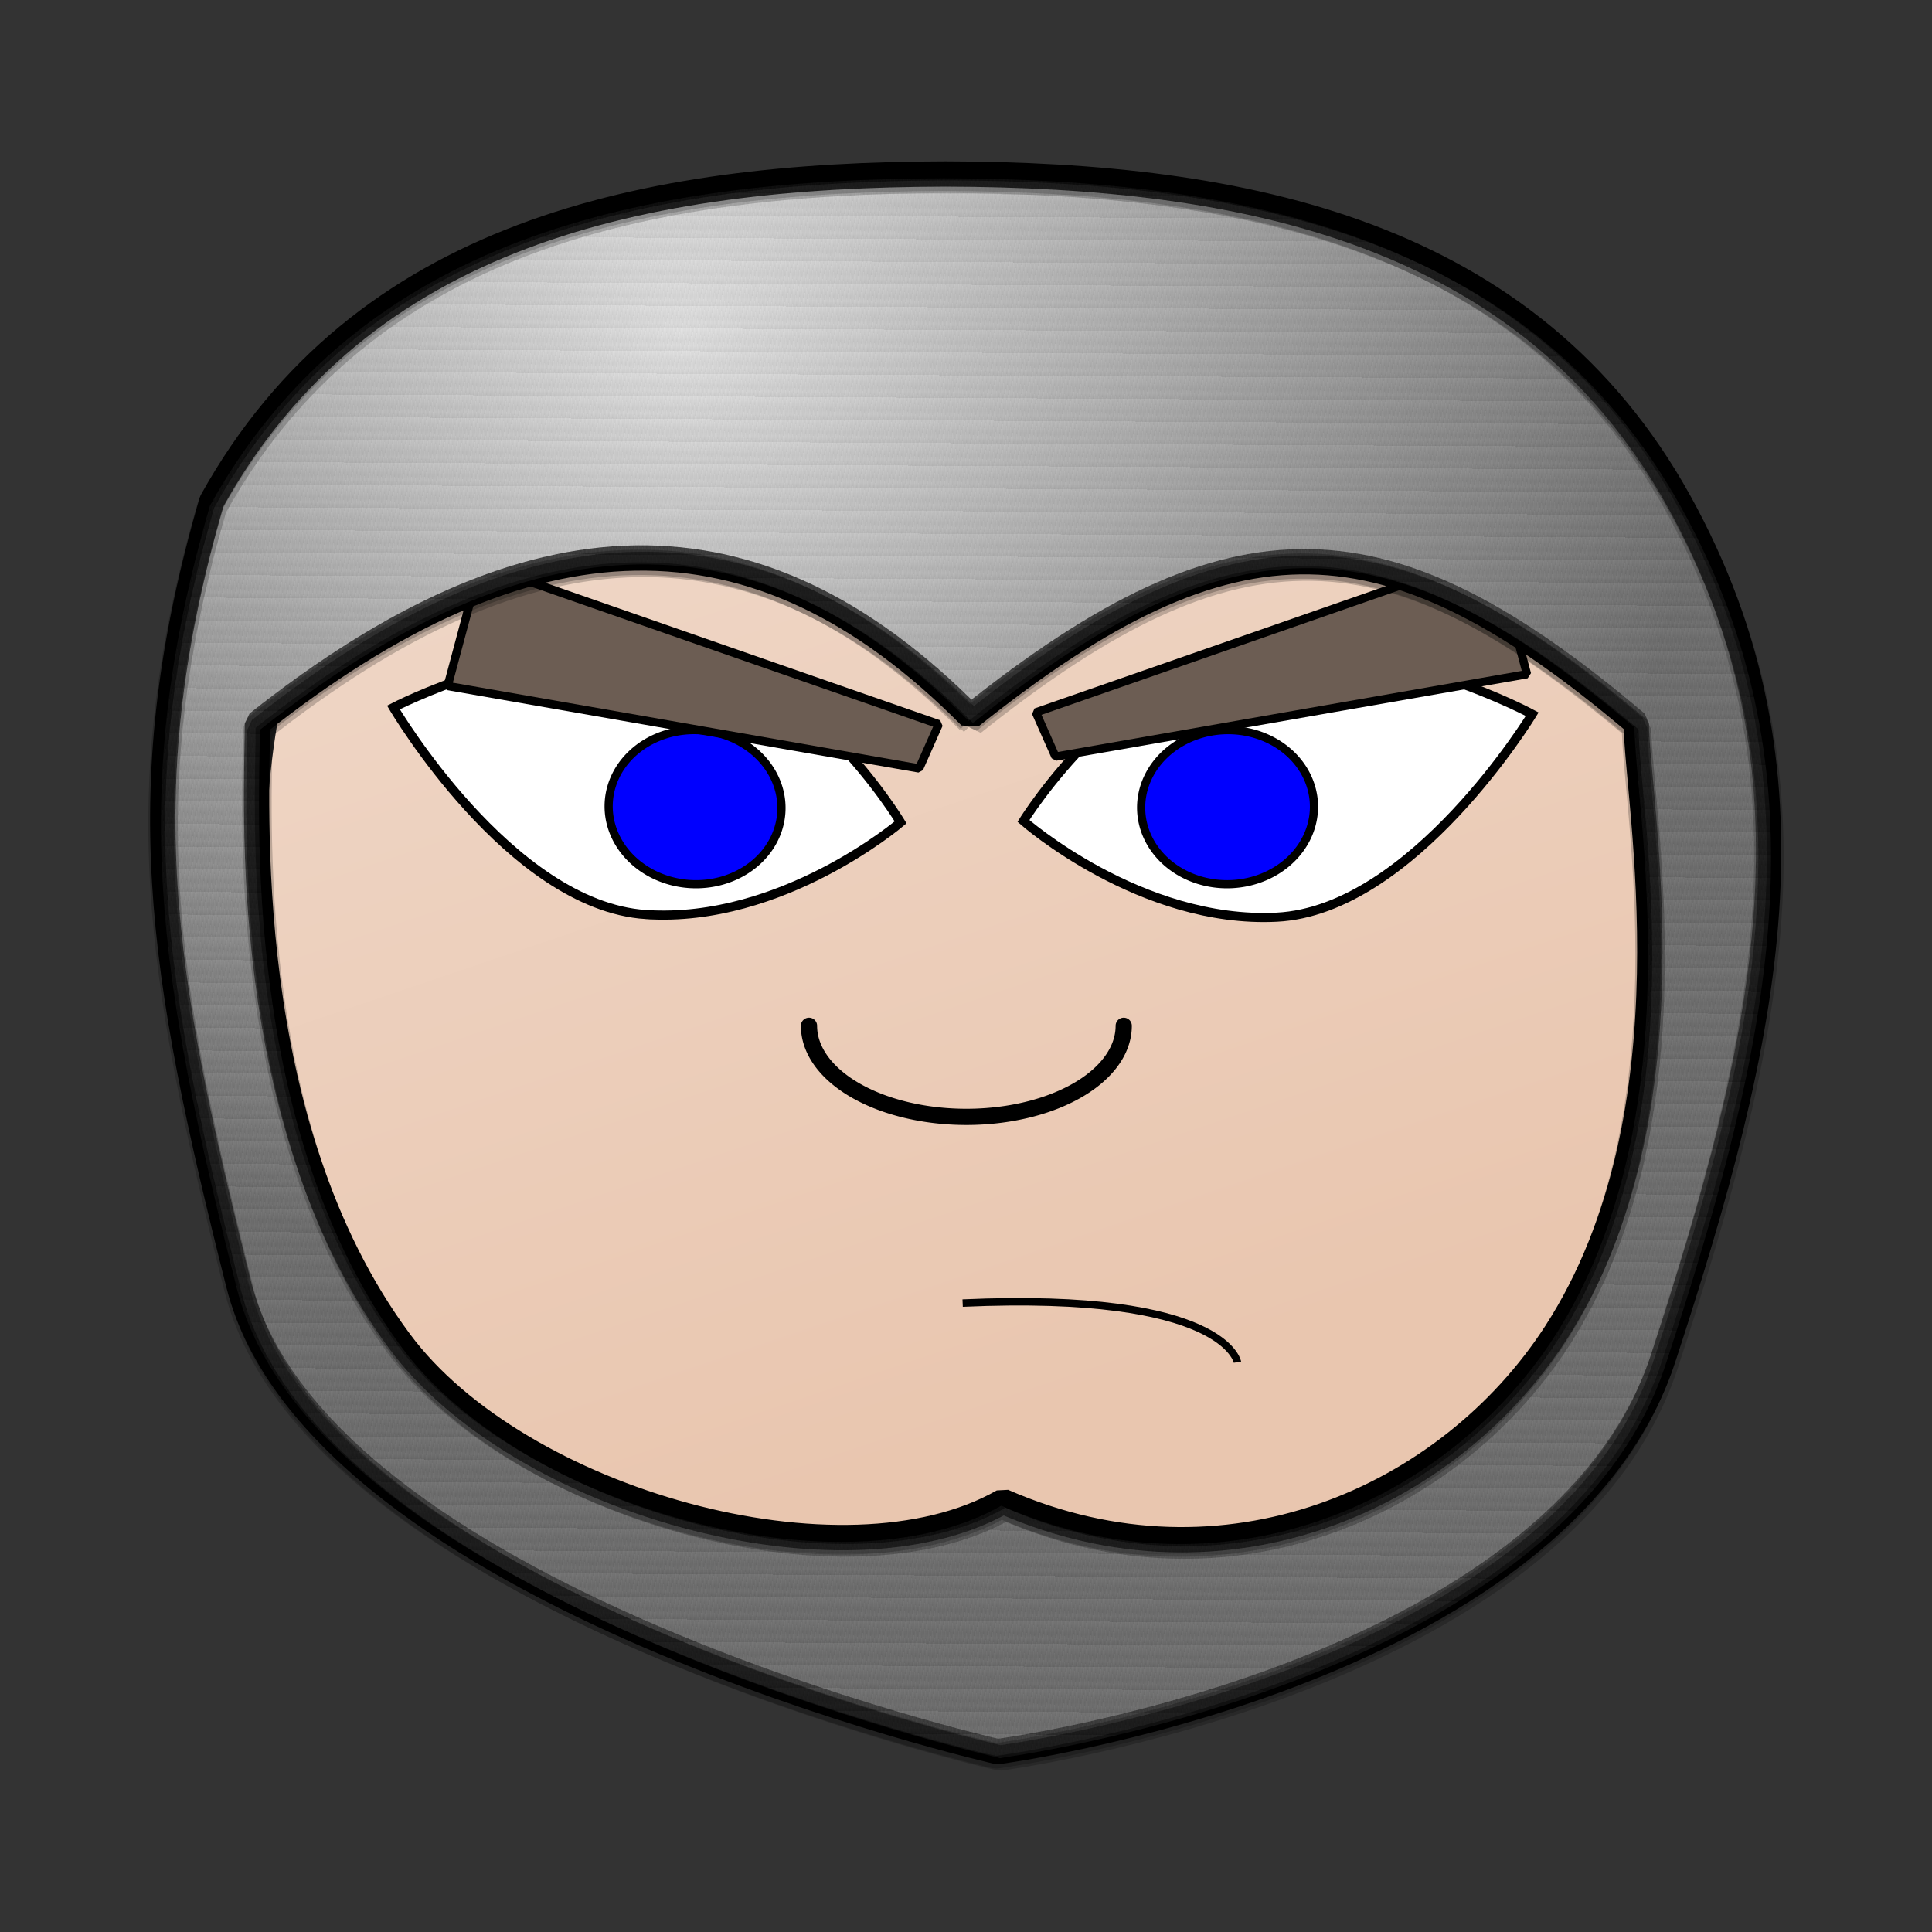 <svg:svg xmlns:dc="http://purl.org/dc/elements/1.1/" xmlns:ns1="http://sodipodi.sourceforge.net/DTD/sodipodi-0.dtd" xmlns:ns2="http://www.inkscape.org/namespaces/inkscape" xmlns:ns3="http://www.w3.org/1999/xlink" xmlns:ns5="http://creativecommons.org/ns#" xmlns:rdf="http://www.w3.org/1999/02/22-rdf-syntax-ns#" xmlns:svg="http://www.w3.org/2000/svg" height="467.011" id="svg42991" version="1.1" viewBox="-35.895 -37.934 467.011 467.011" width="467.011" ns1:docname="knight 2.svg" ns2:version="0.91 r13725">
  <svg:rect x="-35.895" y="-37.934" width="467.011" height="467.011" fill="#333333" stroke="none"/>
  <svg:defs id="defs42993">
    <svg:linearGradient id="linearGradient12386" ns2:collect="always">
      <svg:stop id="stop12388" offset="0" style="stop-color:#ffffff;stop-opacity:1" />
      <svg:stop id="stop12390" offset="1" style="stop-color:#505050;stop-opacity:1" />
    </svg:linearGradient>
    <svg:linearGradient id="linearGradient12312" ns2:collect="always">
      <svg:stop id="stop12314" offset="0" style="stop-color:#808080;stop-opacity:1;" />
      <svg:stop id="stop12316" offset="0.247" style="stop-color:#a3a3a3;stop-opacity:1" />
      <svg:stop id="stop12318" offset="0.451" style="stop-color:#929292;stop-opacity:1" />
      <svg:stop id="stop12320" offset="1" style="stop-color:#b9b9b9;stop-opacity:1" />
    </svg:linearGradient>
    <svg:linearGradient id="linearGradient44349" ns2:collect="always">
      <svg:stop id="stop44351" offset="0" style="stop-color:#e9c6af;stop-opacity:1;" />
      <svg:stop id="stop44353" offset="1" style="stop-color:#f0d9ca;stop-opacity:1" />
    </svg:linearGradient>
    <svg:linearGradient gradientUnits="userSpaceOnUse" id="linearGradient44355" x1="407.868" x2="356.994" y1="643.107" y2="493.107" ns2:collect="always" ns3:href="#linearGradient44349" />
    <svg:linearGradient gradientTransform="translate(-285.493,-474.288)" gradientUnits="userSpaceOnUse" id="linearGradient12331" spreadMethod="repeat" x1="512.531" x2="512.215" y1="358.169" y2="358.153" ns2:collect="always" ns3:href="#linearGradient12312" />
    <svg:linearGradient gradientTransform="translate(-284.483,-473.783)" gradientUnits="userSpaceOnUse" id="linearGradient12380" spreadMethod="repeat" x1="512.185" x2="512.215" y1="363.627" y2="358.153" ns2:collect="always" ns3:href="#linearGradient12312" />
    <svg:radialGradient cx="93.317" cy="-137.013" fx="93.317" fy="-137.013" gradientTransform="matrix(-0.083,1.181,-1.262,-0.088,-55.127,-237.767)" gradientUnits="userSpaceOnUse" id="radialGradient12392" r="197.108" ns2:collect="always" ns3:href="#linearGradient12386" />
  </svg:defs>
  <ns1:namedview bordercolor="#666666" borderopacity="1.0" fit-margin-bottom="0" fit-margin-left="0" fit-margin-right="0" fit-margin-top="0" id="base" pagecolor="#ffffff" showgrid="false" showguides="false" ns2:current-layer="layer2" ns2:cx="140.58924" ns2:cy="233.05532" ns2:document-units="px" ns2:pageopacity="0.0" ns2:pageshadow="2" ns2:window-height="801" ns2:window-maximized="1" ns2:window-width="1536" ns2:window-x="-8" ns2:window-y="-8" ns2:zoom="2" />
  <svg:g id="layer1" style="display:inline;opacity:1" transform="translate(-266.55,-315.615)" ns2:groupmode="layer" ns2:label="Layer 1">
    <svg:g id="g11681" transform="matrix(1.866,0,0,1.866,-247.972,-589.756)">
      <svg:path d="m 381.539,492.218 c -33.394,0.08 -64.95,6.559 -81.62,37.442 -16.67,30.883 -12.549,66.79 -2.056,100.427 3.287,10.537 9.128,18.647 15.832,25.284 16.909,16.74 44.562,23.54 68.385,23.615 l 0,0.011 c 0.117,3e-4 0.235,-0.005 0.351,-0.005 0.116,3e-5 0.235,0.005 0.351,0.005 l 0,-0.011 c 23.789,-0.075 49.692,-6.876 66.601,-23.615 6.704,-6.637 12.543,-14.747 15.83,-25.284 10.493,-33.637 14.614,-69.544 -2.056,-100.427 -16.67,-30.883 -48.224,-37.362 -81.618,-37.442 z" id="path5079" style="opacity:1;fill:url(#linearGradient44355);fill-opacity:1;stroke:#1a1a1a;stroke-width:4.494;stroke-linecap:round;stroke-linejoin:bevel;stroke-miterlimit:4;stroke-dasharray:none;stroke-dashoffset:0;stroke-opacity:1" ns2:connector-curvature="0" />
      <svg:path d="m 421.892,583.679 c -17.653,0.885 -32.815,-12.466 -32.815,-12.466 0,0 13.27,-21.415 30.923,-22.3 17.653,-0.885 34.983,8.469 34.983,8.469 0,0 -15.439,25.412 -33.092,26.297 z" id="path2989-9-5" style="fill:#ffffff;stroke:#000000;stroke-width:1.18;stroke-miterlimit:4;stroke-dasharray:none;stroke-opacity:1" ns1:nodetypes="scscs" ns2:connector-curvature="0" />
      <svg:path d="m 416.072,579.395 a 9.982,11.196 88.55 0 1 -11.735,-9.416 9.982,11.196 88.55 0 1 10.628,-10.519 9.982,11.196 88.55 0 1 11.735,9.416 9.982,11.196 88.55 0 1 -10.628,10.519 z" id="path3020-0-9" style="fill:#0000ff;fill-opacity:1;stroke:#000000;stroke-width:1.06;stroke-miterlimit:4;stroke-dasharray:none;stroke-opacity:1" ns2:connector-curvature="0" />
      <svg:path d="m 402.068,597.746 a 20.385,11.8 0 0 1 -10.193,10.219 20.385,11.8 0 0 1 -20.385,0 20.385,11.8 0 0 1 -10.193,-10.219" id="path4293" style="opacity:1;fill:none;fill-opacity:1;stroke:#000000;stroke-width:2.1;stroke-linecap:round;stroke-linejoin:bevel;stroke-miterlimit:4;stroke-dasharray:none;stroke-dashoffset:0;stroke-opacity:1" ns2:connector-curvature="0" />
      <svg:path d="m 340.175,583.337 c 17.638,1.168 32.991,-11.939 32.991,-11.939 0,0 -12.959,-21.625 -30.597,-22.793 -17.638,-1.168 -35.102,7.907 -35.102,7.907 0,0 15.069,25.657 32.708,26.825 z" id="path4435" style="fill:#ffffff;stroke:#000000;stroke-width:1.18;stroke-miterlimit:4;stroke-dasharray:none;stroke-opacity:1" ns1:nodetypes="scscs" ns2:connector-curvature="0" />
      <svg:path d="m 345.84,579.383 a 11.197,9.981 2.713 0 0 11.87,-9.227 11.197,9.981 2.713 0 0 -10.474,-10.689 11.197,9.981 2.713 0 0 -11.87,9.227 11.197,9.981 2.713 0 0 10.474,10.689 z" id="ellipse4437" style="fill:#0000ff;fill-opacity:1;stroke:#000000;stroke-width:1.06;stroke-miterlimit:4;stroke-dasharray:none;stroke-opacity:1" ns2:connector-curvature="0" />
      <svg:path d="m 450.093,536.459 -59.408,20.69 2.541,5.732 61.081,-10.682 z" id="path44345" style="opacity:1;fill:#6c5d53;fill-opacity:1;stroke:#000000;stroke-width:1.078;stroke-linecap:round;stroke-linejoin:bevel;stroke-miterlimit:4;stroke-dasharray:none;stroke-dashoffset:0;stroke-opacity:1" ns1:nodetypes="ccccc" ns2:connector-curvature="0" />
      <svg:path d="m 318.701,537.99 59.408,20.69 -2.541,5.732 -61.081,-10.682 z" id="path44347" style="opacity:1;fill:#6c5d53;fill-opacity:1;stroke:#000000;stroke-width:1.078;stroke-linecap:round;stroke-linejoin:bevel;stroke-miterlimit:4;stroke-dasharray:none;stroke-dashoffset:0;stroke-opacity:1" ns1:nodetypes="ccccc" ns2:connector-curvature="0" />
    </svg:g>
    <svg:path d="m 463.35,592.671 c 63.571,-2.857 66.429,14.286 66.429,14.286" id="path11709" style="fill:none;fill-rule:evenodd;stroke:#000000;stroke-width:1.8;stroke-linecap:butt;stroke-linejoin:miter;stroke-miterlimit:4;stroke-dasharray:none;stroke-opacity:1" ns2:connector-curvature="0" />
  </svg:g>
  <svg:g id="layer2" style="display:inline;opacity:1" transform="translate(18.944,157.749)" ns1:insensitive="true" ns2:groupmode="layer" ns2:label="layer 2">
    <svg:path d="M 173.679,-153.628 C 101.155,-153.469 32.541,-139.68 -3.639,-74.534 -23.62,-5.83 -16.224,39.086 2.849,114.753 21.922,190.42 186.303,227.722 186.303,227.722 c 0,0 135.618,-17.841 160.928,-95.192 25.31,-77.351 39.946,-141.76 3.767,-207.064 -36.181,-65.145 -104.794,-78.935 -177.318,-79.094 z m 6.078,131.158 c 63.999,-51.125 100.983,-49.202 160.929,1.575 0,18.374 15.079,94.086 -19.466,147.45 -25.9,40.01 -79.839,64.255 -133.599,40.688 -38.579,22.011 -117.199,-0.006 -145.827,-38.644 C 2.431,75.474 7.386,-2.2 7.385,-20.813 73.008,-72.806 127.862,-74.891 179.757,-22.47 Z" id="path12382" style="display:inline;fill:url(#radialGradient12392);fill-opacity:1;fill-rule:nonzero;stroke:#000000;stroke-width:6.12;stroke-linecap:round;stroke-linejoin:bevel;stroke-miterlimit:4;stroke-dasharray:none;stroke-opacity:1" ns1:nodetypes="ccscsccccscscc" ns2:connector-curvature="0" />
  </svg:g>
  <svg:g id="layer3" style="display:inline;opacity:0.44" transform="translate(18.944,157.749)" ns1:insensitive="true" ns2:groupmode="layer" ns2:label="layer 3">
    <svg:path d="M 173.251,-152.582 C 100.727,-152.423 32.113,-138.634 -4.068,-73.488 -24.048,-4.784 -16.653,40.132 2.421,115.799 21.494,191.466 185.875,228.768 185.875,228.768 c 0,0 135.618,-17.841 160.928,-95.192 C 372.112,56.225 386.748,-8.184 350.569,-73.488 314.388,-138.634 245.775,-152.424 173.251,-152.582 Z m 6.078,131.158 c 63.999,-51.125 100.983,-49.202 160.929,1.575 0,18.374 15.079,94.086 -19.466,147.45 -25.9,40.01 -79.839,64.255 -133.599,40.688 -38.579,22.011 -117.199,-0.006 -145.827,-38.644 C 2.003,76.519 6.958,-1.154 6.957,-19.767 72.58,-71.76 127.434,-73.846 179.329,-21.425 Z" id="path12329" style="display:inline;opacity:0.502;fill:url(#linearGradient12331);fill-opacity:1;fill-rule:nonzero;stroke:#000000;stroke-width:6.12;stroke-linecap:round;stroke-linejoin:bevel;stroke-miterlimit:4;stroke-dasharray:none;stroke-opacity:1" ns1:nodetypes="ccscsccccscscc" ns2:connector-curvature="0" />
  </svg:g>
  <svg:g id="layer4" style="display:inline;opacity:0.42" transform="translate(18.944,157.749)" ns1:insensitive="true" ns2:groupmode="layer" ns2:label="layer 4">
    <svg:path d="M 174.261,-152.077 C 101.737,-151.918 33.123,-138.129 -3.057,-72.983 -23.038,-4.279 -15.642,40.637 3.431,116.304 22.504,191.971 186.885,229.273 186.885,229.273 c 0,0 135.618,-17.841 160.928,-95.192 C 373.123,56.73 387.758,-7.679 351.579,-72.983 315.398,-138.129 246.786,-151.919 174.261,-152.077 Z m 6.078,131.158 c 63.999,-51.125 100.983,-49.202 160.929,1.575 0,18.374 15.079,94.086 -19.466,147.45 -25.9,40.01 -79.839,64.255 -133.599,40.688 C 149.624,190.805 71.004,168.788 42.376,130.15 3.013,77.024 7.968,-0.649 7.967,-19.262 73.59,-71.255 128.444,-73.341 180.339,-20.92 Z" id="path12374" style="display:inline;opacity:0.502;fill:url(#linearGradient12380);fill-opacity:1;fill-rule:nonzero;stroke:#000000;stroke-width:6.12;stroke-linecap:round;stroke-linejoin:bevel;stroke-miterlimit:4;stroke-dasharray:none;stroke-opacity:1" ns1:nodetypes="ccscsccccscscc" ns2:connector-curvature="0" />
  </svg:g>
</svg:svg>